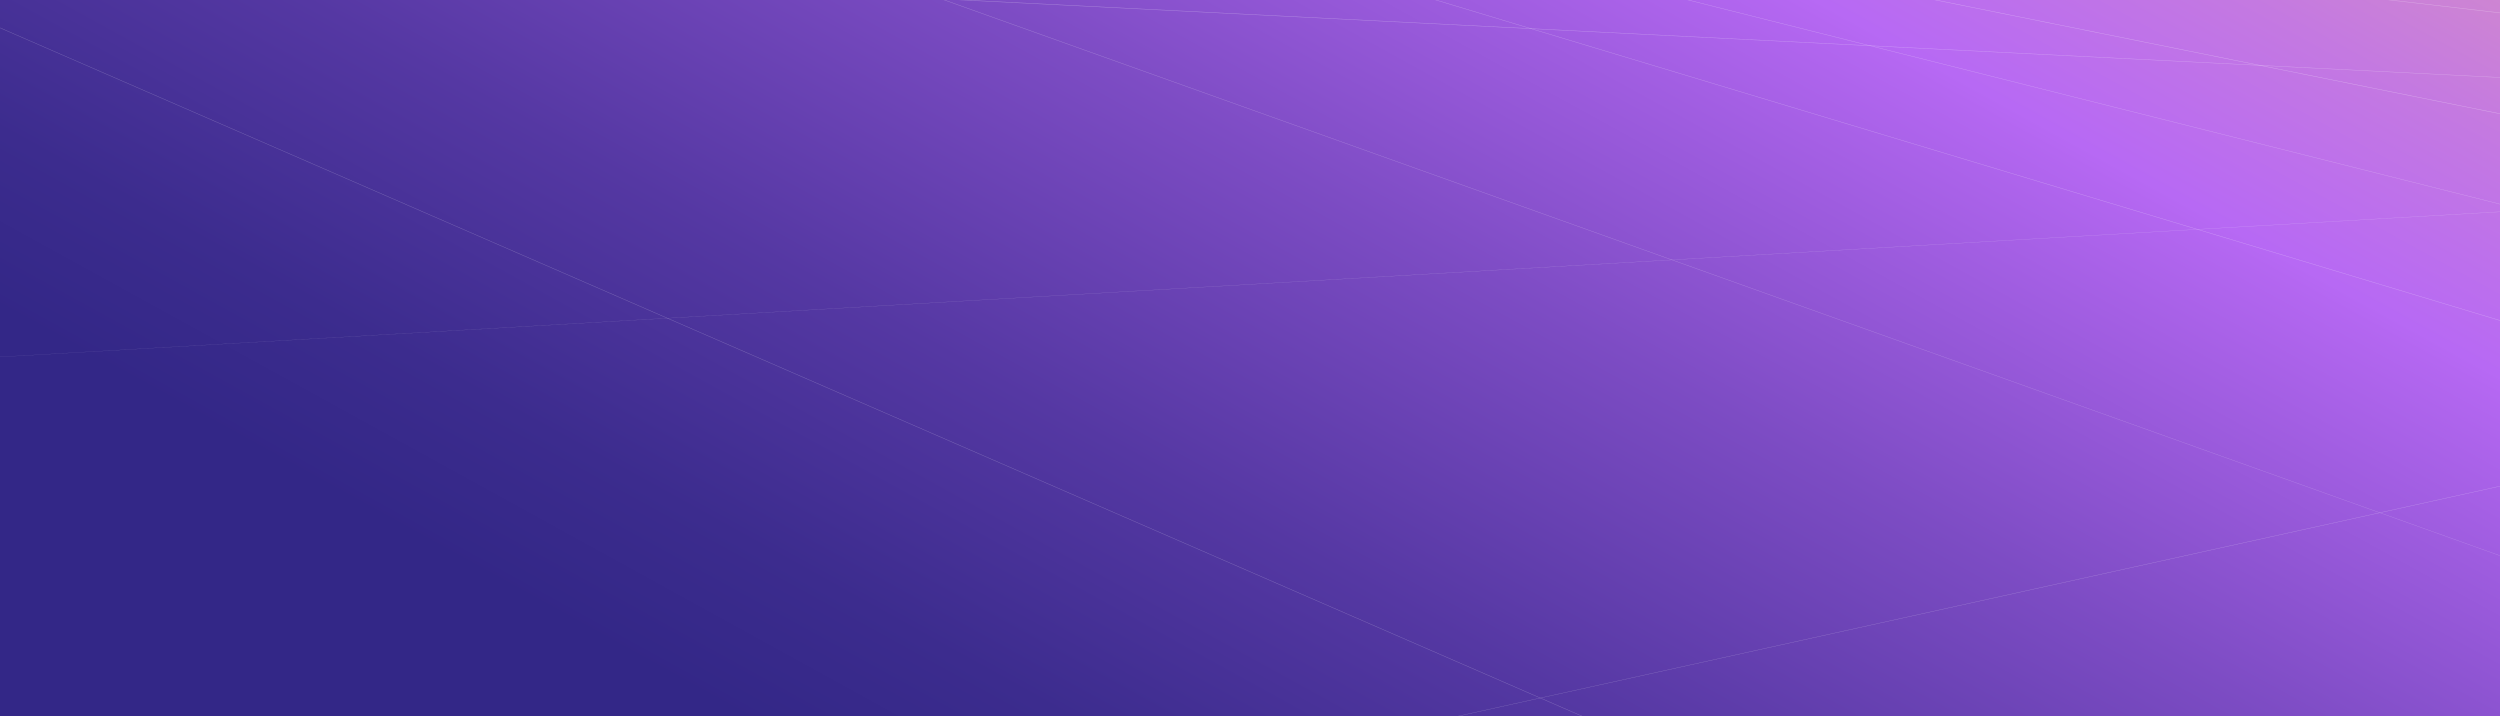 <svg enable-background="new 0 0 1920 550" viewBox="0 0 1920 550" xmlns="http://www.w3.org/2000/svg" xmlns:xlink="http://www.w3.org/1999/xlink"><rect x="0" y="0" width="1920" height="550" fill="#808080" stroke="none"/><clipPath id="a"><path d="m0 0h1920v550h-1920z"/></clipPath><linearGradient id="b" gradientTransform="matrix(-1 0 0 1 943.743 -886)" gradientUnits="userSpaceOnUse" x1="-1496.363" x2="141.682" y1="-605.126" y2="2369.724"><stop offset=".323" stop-color="#ffc388"/><stop offset=".391" stop-color="#e5a2af"/><stop offset=".486" stop-color="#c479e1"/><stop offset=".533" stop-color="#b769f4"/><stop offset=".537" stop-color="#b467f1"/><stop offset=".624" stop-color="#7d4cc4"/><stop offset=".698" stop-color="#5538a3"/><stop offset=".757" stop-color="#3c2c8e"/><stop offset=".793" stop-color="#332787"/></linearGradient><g clip-path="url(#a)"><path d="m59.1-754.6h3543.9v1329h-3543.9z" fill="none"/><path d="m-50.5-477.4v1077.7h3271.4v-360l-684.9-150.3-.6-.2-322-70.6-2.1-.4-134.6-29.5-4.5-1.1-456.9-100-6.9-1.5-221.2-48.7-2.9-.6-222.5-48.7-1.8-.4-1059.9-232.6-1-.3z" fill="url(#b)"/><g fill="#fff"><path d="m-46.6-219.7 2437.5 284.8-5.1-1-2432.4-284z" opacity=".3"/><path d="m-50.5-39.6 2598.3 130.9-2.4-.4-2595.9-130.9z" opacity=".3"/><path d="m2703.2 117.3-2753.7 159.8v-.1l2752.5-159.9z" opacity=".3"/><path d="m891.8 600.2.2.1h.3l2025.8-447-.7-.2z" opacity=".3"/><path d="m1417.2-13.8 1850.8 373v-.2-.2l-1842.8-371.3z" opacity=".33"/><path d="m1140.3-39.1 2107.9 529.9v-.2l-2104.6-529.2z" opacity=".3"/><path d="m-455.6-176.7 2103.7 915.3 4.6 1.9v-.2l-3.9-1.7-2103.3-915.1z" opacity=".3"/><path d="m2514.5 639.2.2-.1-2193.5-783.6-1.5-.2z" opacity=".3"/><path d="m862.8-72.1 2350.8 708 .2-.3-2349-707.4z" opacity=".3"/><path d="m2581.8 596.8 510.9-414.2-.2-.1-510.9 414.2z"/><path d="m3072.1 407.3h387.4v.2h-387.4z" transform="matrix(.09 -.996 .996 .09 2564.49 3622.93)"/><path d="m57.6-98.8 17.6-102.8-.4-.2-17.5 102.9z" opacity=".15"/></g></g></svg>